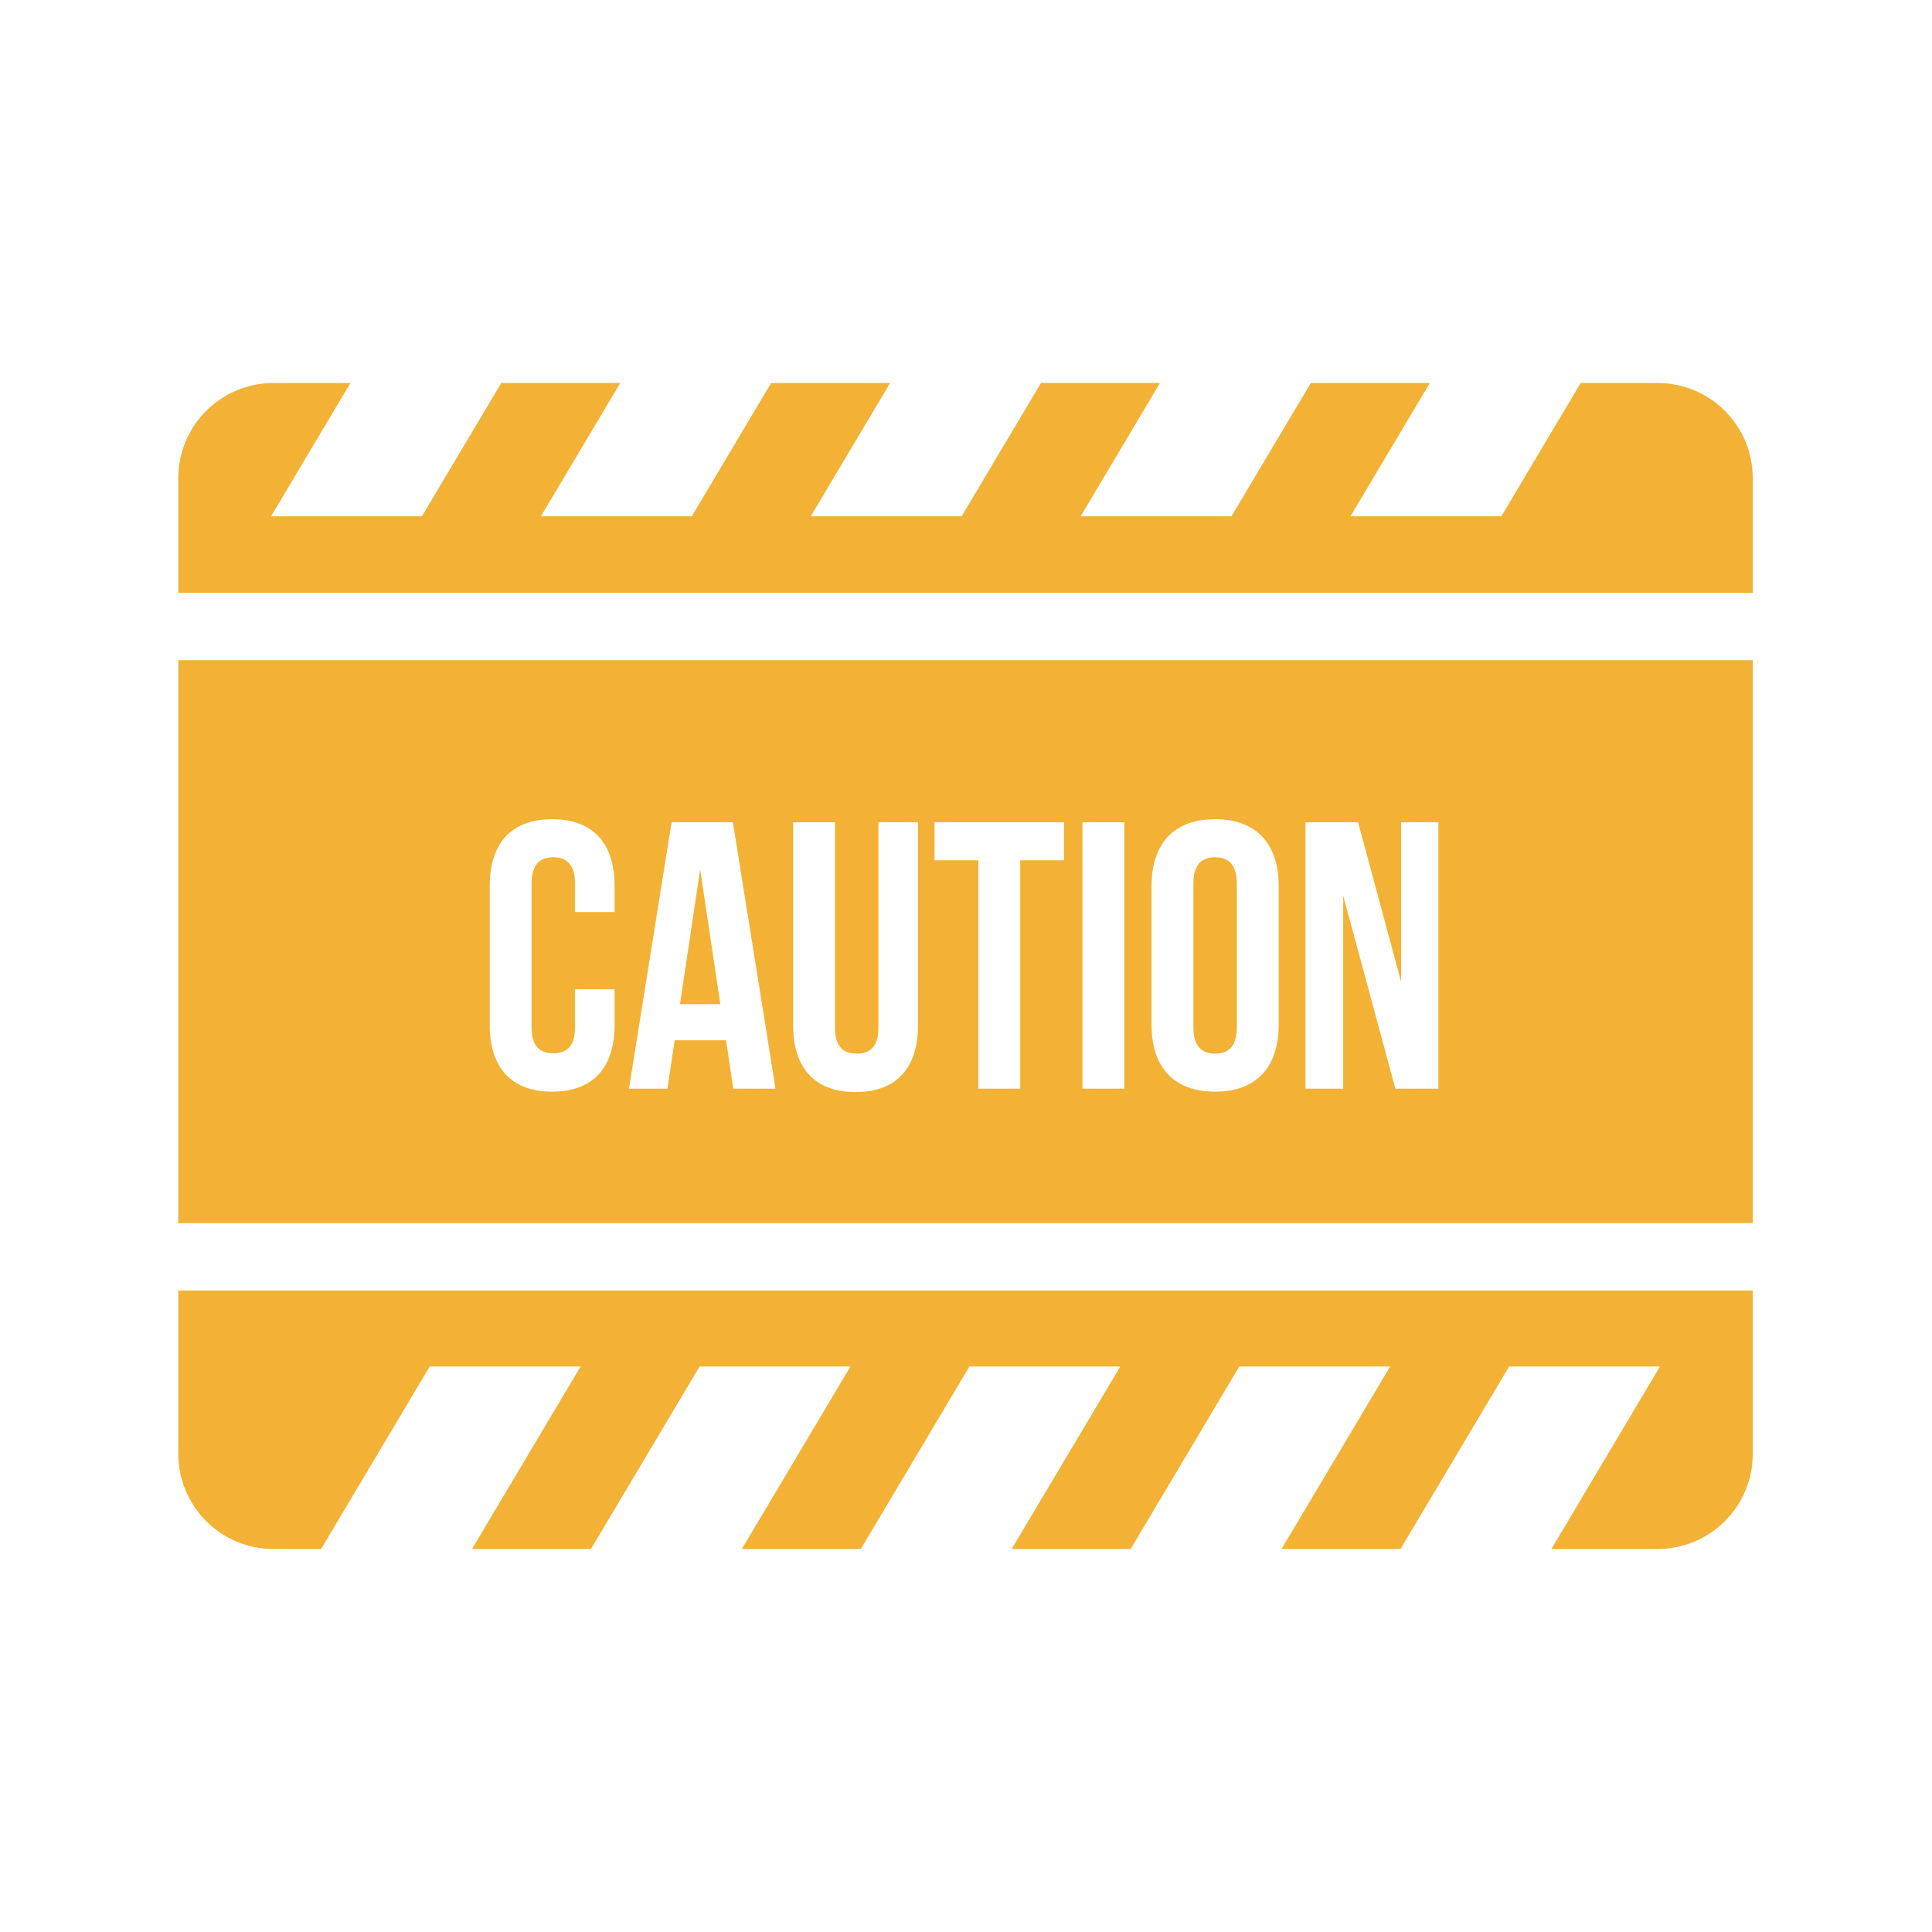 <svg width="2048" height="2048" viewBox="0 0 2048 2048" fill="none" xmlns="http://www.w3.org/2000/svg">
<path d="M1389.52 406H1515.64L1431.56 547.279H1591.49L1675.57 406H1757.1C1812.83 406 1858 451.154 1858 506.855V628.393H189V506.855C189 451.154 234.173 406 289.897 406H371.426L287.346 547.279H447.278L531.359 406H657.48L573.399 547.279H733.332L817.413 406H943.534L859.453 547.279H1019.39L1103.47 406H1229.59L1145.51 547.279H1305.44L1389.52 406Z" fill="#F3B235"/>
<path d="M763.582 1064.45L742.192 921.637L720.802 1064.45H763.582Z" fill="#F3B235"/>
<path d="M1288.06 908.728C1273.93 908.728 1265.05 916.393 1265.05 936.564V1089.06C1265.05 1109.23 1273.93 1116.89 1288.06 1116.89C1302.18 1116.89 1311.06 1109.23 1311.06 1089.06V936.564C1311.06 916.393 1302.18 908.728 1288.06 908.728Z" fill="#F3B235"/>
<path fill-rule="evenodd" clip-rule="evenodd" d="M189 699.832H1858V1296.56H189V699.832ZM609.516 1089.06V1048.71H651.489V1086.23C651.489 1131.42 628.888 1157.23 585.301 1157.23C541.713 1157.23 519.113 1131.42 519.113 1086.23V939.388C519.113 894.205 541.713 868.386 585.301 868.386C628.888 868.386 651.489 894.205 651.489 939.388V966.82H609.516V936.564C609.516 916.393 600.637 908.728 586.512 908.728C572.386 908.728 563.507 916.393 563.507 936.564V1089.06C563.507 1109.23 572.386 1116.49 586.512 1116.49C600.637 1116.49 609.516 1109.23 609.516 1089.06ZM711.923 871.613H776.901L822.102 1154.01H777.304L769.636 1102.77H715.152L707.484 1154.01H666.721L711.923 871.613ZM840.759 1086.64V871.613H885.153V1089.46C885.153 1109.63 894.032 1116.89 908.158 1116.89C922.283 1116.89 931.162 1109.63 931.162 1089.46V871.613H973.135V1086.64C973.135 1131.82 950.534 1157.64 906.947 1157.64C863.36 1157.64 840.759 1131.82 840.759 1086.64ZM1037.08 911.955H990.666V871.613H1127.89V911.955H1081.47V1154.01H1037.08V911.955ZM1191.83 1154.01H1147.44V871.613H1191.83V1154.01ZM1288.06 1157.23C1244.47 1157.23 1220.66 1131.42 1220.66 1086.23V939.388C1220.66 894.205 1244.47 868.386 1288.06 868.386C1331.65 868.386 1355.46 894.205 1355.46 939.388V1086.23C1355.46 1131.42 1331.65 1157.23 1288.06 1157.23ZM1524.76 1154.01H1479.15L1423.86 949.473V1154.01H1383.9V871.613H1439.6L1485.2 1040.65V871.613H1524.76V1154.01Z" fill="#F3B235"/>
<path d="M189 1368V1541.15C189 1596.85 234.173 1642 289.897 1642H340.384L455.507 1448.56H615.439L500.317 1642H626.438L741.561 1448.56H901.493L786.37 1642H912.491L1027.61 1448.56H1187.55L1072.42 1642H1198.54L1313.67 1448.56H1473.6L1358.48 1642H1484.6L1599.72 1448.56H1759.65L1644.53 1642H1757.1C1812.83 1642 1858 1596.85 1858 1541.15V1368H189Z" fill="#F3B235"/>
</svg>
